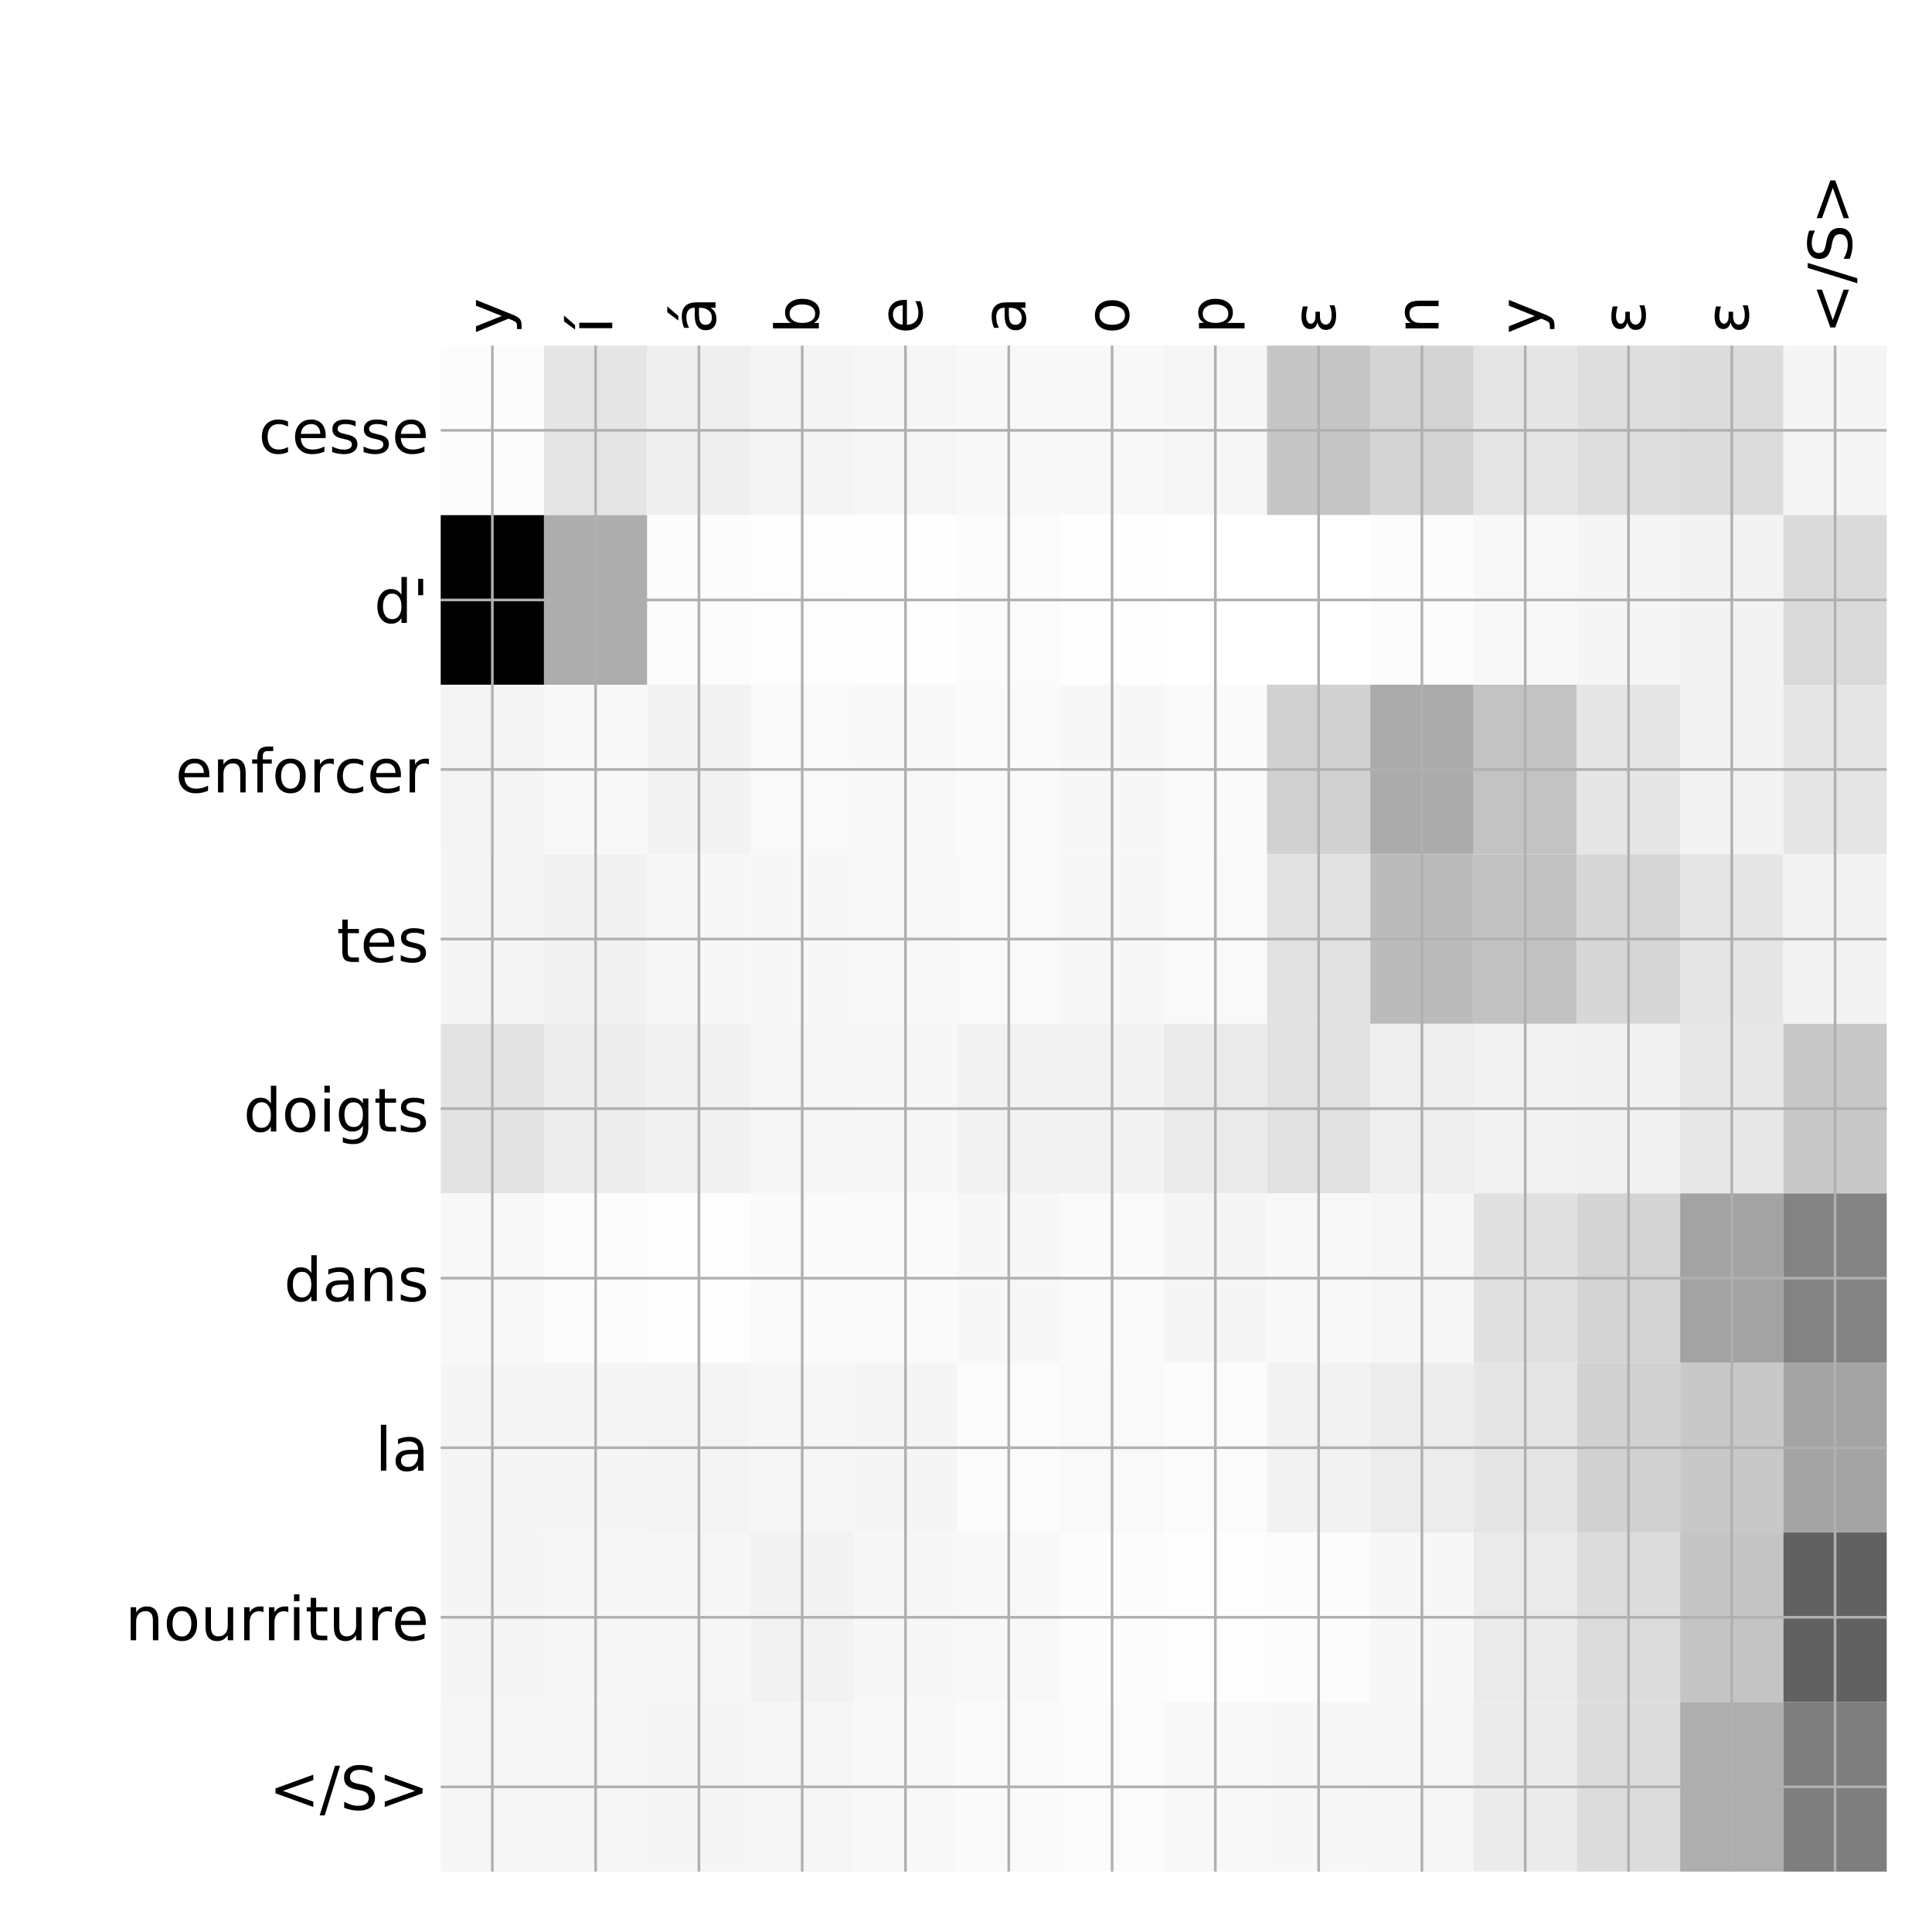 <?xml version="1.0" encoding="utf-8" standalone="no"?>
<!DOCTYPE svg PUBLIC "-//W3C//DTD SVG 1.1//EN"
  "http://www.w3.org/Graphics/SVG/1.1/DTD/svg11.dtd">
<!-- Created with matplotlib (http://matplotlib.org/) -->
<svg height="576pt" version="1.1" viewBox="0 0 576 576" width="576pt" xmlns="http://www.w3.org/2000/svg" xmlns:xlink="http://www.w3.org/1999/xlink">
 <defs>
  <style type="text/css">
*{stroke-linecap:butt;stroke-linejoin:round;}
  </style>
 </defs>
 <g id="figure_1">
  <g id="patch_1">
   <path d="M 0 576 
L 576 576 
L 576 0 
L 0 0 
z
" style="fill:#ffffff;"/>
  </g>
  <g id="axes_1">
   <g id="PolyCollection_1">
    <path clip-path="url(#p1573eeafe9)" d="M 131.387 103.033 
L 131.387 153.585 
L 162.181 153.585 
L 162.181 103.033 
L 131.387 103.033 
z
" style="fill:#fcfcfc;"/>
    <path clip-path="url(#p1573eeafe9)" d="M 162.181 103.033 
L 162.181 153.585 
L 192.975 153.585 
L 192.975 103.033 
L 162.181 103.033 
z
" style="fill:#e5e5e5;"/>
    <path clip-path="url(#p1573eeafe9)" d="M 192.975 103.033 
L 192.975 153.585 
L 223.769 153.585 
L 223.769 103.033 
L 192.975 103.033 
z
" style="fill:#efefef;"/>
    <path clip-path="url(#p1573eeafe9)" d="M 223.769 103.033 
L 223.769 153.585 
L 254.562 153.585 
L 254.562 103.033 
L 223.769 103.033 
z
" style="fill:#f4f4f4;"/>
    <path clip-path="url(#p1573eeafe9)" d="M 254.562 103.033 
L 254.562 153.585 
L 285.356 153.585 
L 285.356 103.033 
L 254.562 103.033 
z
" style="fill:#f6f6f6;"/>
    <path clip-path="url(#p1573eeafe9)" d="M 285.356 103.033 
L 285.356 153.585 
L 316.15 153.585 
L 316.15 103.033 
L 285.356 103.033 
z
" style="fill:#f8f8f8;"/>
    <path clip-path="url(#p1573eeafe9)" d="M 316.15 103.033 
L 316.15 153.585 
L 346.944 153.585 
L 346.944 103.033 
L 316.15 103.033 
z
" style="fill:#f8f8f8;"/>
    <path clip-path="url(#p1573eeafe9)" d="M 346.944 103.033 
L 346.944 153.585 
L 377.738 153.585 
L 377.738 103.033 
L 346.944 103.033 
z
" style="fill:#f6f6f6;"/>
    <path clip-path="url(#p1573eeafe9)" d="M 377.738 103.033 
L 377.738 153.585 
L 408.531 153.585 
L 408.531 103.033 
L 377.738 103.033 
z
" style="fill:#c6c6c6;"/>
    <path clip-path="url(#p1573eeafe9)" d="M 408.531 103.033 
L 408.531 153.585 
L 439.325 153.585 
L 439.325 103.033 
L 408.531 103.033 
z
" style="fill:#d4d4d4;"/>
    <path clip-path="url(#p1573eeafe9)" d="M 439.325 103.033 
L 439.325 153.585 
L 470.119 153.585 
L 470.119 103.033 
L 439.325 103.033 
z
" style="fill:#e5e5e5;"/>
    <path clip-path="url(#p1573eeafe9)" d="M 470.119 103.033 
L 470.119 153.585 
L 500.913 153.585 
L 500.913 103.033 
L 470.119 103.033 
z
" style="fill:#dedede;"/>
    <path clip-path="url(#p1573eeafe9)" d="M 500.913 103.033 
L 500.913 153.585 
L 531.706 153.585 
L 531.706 103.033 
L 500.913 103.033 
z
" style="fill:#dcdcdc;"/>
    <path clip-path="url(#p1573eeafe9)" d="M 531.706 103.033 
L 531.706 153.585 
L 562.5 153.585 
L 562.5 103.033 
L 531.706 103.033 
z
" style="fill:#f5f5f5;"/>
    <path clip-path="url(#p1573eeafe9)" d="M 131.387 153.585 
L 131.387 204.137 
L 162.181 204.137 
L 162.181 153.585 
L 131.387 153.585 
z
"/>
    <path clip-path="url(#p1573eeafe9)" d="M 162.181 153.585 
L 162.181 204.137 
L 192.975 204.137 
L 192.975 153.585 
L 162.181 153.585 
z
" style="fill:#adadad;"/>
    <path clip-path="url(#p1573eeafe9)" d="M 192.975 153.585 
L 192.975 204.137 
L 223.769 204.137 
L 223.769 153.585 
L 192.975 153.585 
z
" style="fill:#fcfcfc;"/>
    <path clip-path="url(#p1573eeafe9)" d="M 223.769 153.585 
L 223.769 204.137 
L 254.562 204.137 
L 254.562 153.585 
L 223.769 153.585 
z
" style="fill:#fdfdfd;"/>
    <path clip-path="url(#p1573eeafe9)" d="M 254.562 153.585 
L 254.562 204.137 
L 285.356 204.137 
L 285.356 153.585 
L 254.562 153.585 
z
" style="fill:#fefefe;"/>
    <path clip-path="url(#p1573eeafe9)" d="M 285.356 153.585 
L 285.356 204.137 
L 316.15 204.137 
L 316.15 153.585 
L 285.356 153.585 
z
" style="fill:#fbfbfb;"/>
    <path clip-path="url(#p1573eeafe9)" d="M 316.15 153.585 
L 316.15 204.137 
L 346.944 204.137 
L 346.944 153.585 
L 316.15 153.585 
z
" style="fill:#fefefe;"/>
    <path clip-path="url(#p1573eeafe9)" d="M 346.944 153.585 
L 346.944 204.137 
L 377.738 204.137 
L 377.738 153.585 
L 346.944 153.585 
z
" style="fill:#ffffff;"/>
    <path clip-path="url(#p1573eeafe9)" d="M 377.738 153.585 
L 377.738 204.137 
L 408.531 204.137 
L 408.531 153.585 
L 377.738 153.585 
z
" style="fill:#ffffff;"/>
    <path clip-path="url(#p1573eeafe9)" d="M 408.531 153.585 
L 408.531 204.137 
L 439.325 204.137 
L 439.325 153.585 
L 408.531 153.585 
z
" style="fill:#fcfcfc;"/>
    <path clip-path="url(#p1573eeafe9)" d="M 439.325 153.585 
L 439.325 204.137 
L 470.119 204.137 
L 470.119 153.585 
L 439.325 153.585 
z
" style="fill:#f8f8f8;"/>
    <path clip-path="url(#p1573eeafe9)" d="M 470.119 153.585 
L 470.119 204.137 
L 500.913 204.137 
L 500.913 153.585 
L 470.119 153.585 
z
" style="fill:#f5f5f5;"/>
    <path clip-path="url(#p1573eeafe9)" d="M 500.913 153.585 
L 500.913 204.137 
L 531.706 204.137 
L 531.706 153.585 
L 500.913 153.585 
z
" style="fill:#f3f3f3;"/>
    <path clip-path="url(#p1573eeafe9)" d="M 531.706 153.585 
L 531.706 204.137 
L 562.5 204.137 
L 562.5 153.585 
L 531.706 153.585 
z
" style="fill:#dadada;"/>
    <path clip-path="url(#p1573eeafe9)" d="M 131.387 204.137 
L 131.387 254.689 
L 162.181 254.689 
L 162.181 204.137 
L 131.387 204.137 
z
" style="fill:#f4f4f4;"/>
    <path clip-path="url(#p1573eeafe9)" d="M 162.181 204.137 
L 162.181 254.689 
L 192.975 254.689 
L 192.975 204.137 
L 162.181 204.137 
z
" style="fill:#f8f8f8;"/>
    <path clip-path="url(#p1573eeafe9)" d="M 192.975 204.137 
L 192.975 254.689 
L 223.769 254.689 
L 223.769 204.137 
L 192.975 204.137 
z
" style="fill:#f3f3f3;"/>
    <path clip-path="url(#p1573eeafe9)" d="M 223.769 204.137 
L 223.769 254.689 
L 254.562 254.689 
L 254.562 204.137 
L 223.769 204.137 
z
" style="fill:#f9f9f9;"/>
    <path clip-path="url(#p1573eeafe9)" d="M 254.562 204.137 
L 254.562 254.689 
L 285.356 254.689 
L 285.356 204.137 
L 254.562 204.137 
z
" style="fill:#f8f8f8;"/>
    <path clip-path="url(#p1573eeafe9)" d="M 285.356 204.137 
L 285.356 254.689 
L 316.15 254.689 
L 316.15 204.137 
L 285.356 204.137 
z
" style="fill:#fafafa;"/>
    <path clip-path="url(#p1573eeafe9)" d="M 316.15 204.137 
L 316.15 254.689 
L 346.944 254.689 
L 346.944 204.137 
L 316.15 204.137 
z
" style="fill:#f7f7f7;"/>
    <path clip-path="url(#p1573eeafe9)" d="M 346.944 204.137 
L 346.944 254.689 
L 377.738 254.689 
L 377.738 204.137 
L 346.944 204.137 
z
" style="fill:#fafafa;"/>
    <path clip-path="url(#p1573eeafe9)" d="M 377.738 204.137 
L 377.738 254.689 
L 408.531 254.689 
L 408.531 204.137 
L 377.738 204.137 
z
" style="fill:#d1d1d1;"/>
    <path clip-path="url(#p1573eeafe9)" d="M 408.531 204.137 
L 408.531 254.689 
L 439.325 254.689 
L 439.325 204.137 
L 408.531 204.137 
z
" style="fill:#ababab;"/>
    <path clip-path="url(#p1573eeafe9)" d="M 439.325 204.137 
L 439.325 254.689 
L 470.119 254.689 
L 470.119 204.137 
L 439.325 204.137 
z
" style="fill:#c3c3c3;"/>
    <path clip-path="url(#p1573eeafe9)" d="M 470.119 204.137 
L 470.119 254.689 
L 500.913 254.689 
L 500.913 204.137 
L 470.119 204.137 
z
" style="fill:#e6e6e6;"/>
    <path clip-path="url(#p1573eeafe9)" d="M 500.913 204.137 
L 500.913 254.689 
L 531.706 254.689 
L 531.706 204.137 
L 500.913 204.137 
z
" style="fill:#f3f3f3;"/>
    <path clip-path="url(#p1573eeafe9)" d="M 531.706 204.137 
L 531.706 254.689 
L 562.5 254.689 
L 562.5 204.137 
L 531.706 204.137 
z
" style="fill:#e5e5e5;"/>
    <path clip-path="url(#p1573eeafe9)" d="M 131.387 254.689 
L 131.387 305.241 
L 162.181 305.241 
L 162.181 254.689 
L 131.387 254.689 
z
" style="fill:#f5f5f5;"/>
    <path clip-path="url(#p1573eeafe9)" d="M 162.181 254.689 
L 162.181 305.241 
L 192.975 305.241 
L 192.975 254.689 
L 162.181 254.689 
z
" style="fill:#f1f1f1;"/>
    <path clip-path="url(#p1573eeafe9)" d="M 192.975 254.689 
L 192.975 305.241 
L 223.769 305.241 
L 223.769 254.689 
L 192.975 254.689 
z
" style="fill:#f7f7f7;"/>
    <path clip-path="url(#p1573eeafe9)" d="M 223.769 254.689 
L 223.769 305.241 
L 254.562 305.241 
L 254.562 254.689 
L 223.769 254.689 
z
" style="fill:#f7f7f7;"/>
    <path clip-path="url(#p1573eeafe9)" d="M 254.562 254.689 
L 254.562 305.241 
L 285.356 305.241 
L 285.356 254.689 
L 254.562 254.689 
z
" style="fill:#f8f8f8;"/>
    <path clip-path="url(#p1573eeafe9)" d="M 285.356 254.689 
L 285.356 305.241 
L 316.15 305.241 
L 316.15 254.689 
L 285.356 254.689 
z
" style="fill:#f9f9f9;"/>
    <path clip-path="url(#p1573eeafe9)" d="M 316.15 254.689 
L 316.15 305.241 
L 346.944 305.241 
L 346.944 254.689 
L 316.15 254.689 
z
" style="fill:#f7f7f7;"/>
    <path clip-path="url(#p1573eeafe9)" d="M 346.944 254.689 
L 346.944 305.241 
L 377.738 305.241 
L 377.738 254.689 
L 346.944 254.689 
z
" style="fill:#f9f9f9;"/>
    <path clip-path="url(#p1573eeafe9)" d="M 377.738 254.689 
L 377.738 305.241 
L 408.531 305.241 
L 408.531 254.689 
L 377.738 254.689 
z
" style="fill:#e2e2e2;"/>
    <path clip-path="url(#p1573eeafe9)" d="M 408.531 254.689 
L 408.531 305.241 
L 439.325 305.241 
L 439.325 254.689 
L 408.531 254.689 
z
" style="fill:#bbbbbb;"/>
    <path clip-path="url(#p1573eeafe9)" d="M 439.325 254.689 
L 439.325 305.241 
L 470.119 305.241 
L 470.119 254.689 
L 439.325 254.689 
z
" style="fill:#c1c1c1;"/>
    <path clip-path="url(#p1573eeafe9)" d="M 470.119 254.689 
L 470.119 305.241 
L 500.913 305.241 
L 500.913 254.689 
L 470.119 254.689 
z
" style="fill:#d7d7d7;"/>
    <path clip-path="url(#p1573eeafe9)" d="M 500.913 254.689 
L 500.913 305.241 
L 531.706 305.241 
L 531.706 254.689 
L 500.913 254.689 
z
" style="fill:#e5e5e5;"/>
    <path clip-path="url(#p1573eeafe9)" d="M 531.706 254.689 
L 531.706 305.241 
L 562.5 305.241 
L 562.5 254.689 
L 531.706 254.689 
z
" style="fill:#f3f3f3;"/>
    <path clip-path="url(#p1573eeafe9)" d="M 131.387 305.241 
L 131.387 355.793 
L 162.181 355.793 
L 162.181 305.241 
L 131.387 305.241 
z
" style="fill:#e3e3e3;"/>
    <path clip-path="url(#p1573eeafe9)" d="M 162.181 305.241 
L 162.181 355.793 
L 192.975 355.793 
L 192.975 305.241 
L 162.181 305.241 
z
" style="fill:#ededed;"/>
    <path clip-path="url(#p1573eeafe9)" d="M 192.975 305.241 
L 192.975 355.793 
L 223.769 355.793 
L 223.769 305.241 
L 192.975 305.241 
z
" style="fill:#f1f1f1;"/>
    <path clip-path="url(#p1573eeafe9)" d="M 223.769 305.241 
L 223.769 355.793 
L 254.562 355.793 
L 254.562 305.241 
L 223.769 305.241 
z
" style="fill:#f6f6f6;"/>
    <path clip-path="url(#p1573eeafe9)" d="M 254.562 305.241 
L 254.562 355.793 
L 285.356 355.793 
L 285.356 305.241 
L 254.562 305.241 
z
" style="fill:#f7f7f7;"/>
    <path clip-path="url(#p1573eeafe9)" d="M 285.356 305.241 
L 285.356 355.793 
L 316.15 355.793 
L 316.15 305.241 
L 285.356 305.241 
z
" style="fill:#f2f2f2;"/>
    <path clip-path="url(#p1573eeafe9)" d="M 316.15 305.241 
L 316.15 355.793 
L 346.944 355.793 
L 346.944 305.241 
L 316.15 305.241 
z
" style="fill:#f2f2f2;"/>
    <path clip-path="url(#p1573eeafe9)" d="M 346.944 305.241 
L 346.944 355.793 
L 377.738 355.793 
L 377.738 305.241 
L 346.944 305.241 
z
" style="fill:#eaeaea;"/>
    <path clip-path="url(#p1573eeafe9)" d="M 377.738 305.241 
L 377.738 355.793 
L 408.531 355.793 
L 408.531 305.241 
L 377.738 305.241 
z
" style="fill:#e1e1e1;"/>
    <path clip-path="url(#p1573eeafe9)" d="M 408.531 305.241 
L 408.531 355.793 
L 439.325 355.793 
L 439.325 305.241 
L 408.531 305.241 
z
" style="fill:#eeeeee;"/>
    <path clip-path="url(#p1573eeafe9)" d="M 439.325 305.241 
L 439.325 355.793 
L 470.119 355.793 
L 470.119 305.241 
L 439.325 305.241 
z
" style="fill:#f2f2f2;"/>
    <path clip-path="url(#p1573eeafe9)" d="M 470.119 305.241 
L 470.119 355.793 
L 500.913 355.793 
L 500.913 305.241 
L 470.119 305.241 
z
" style="fill:#f1f1f1;"/>
    <path clip-path="url(#p1573eeafe9)" d="M 500.913 305.241 
L 500.913 355.793 
L 531.706 355.793 
L 531.706 305.241 
L 500.913 305.241 
z
" style="fill:#e7e7e7;"/>
    <path clip-path="url(#p1573eeafe9)" d="M 531.706 305.241 
L 531.706 355.793 
L 562.5 355.793 
L 562.5 305.241 
L 531.706 305.241 
z
" style="fill:#c8c8c8;"/>
    <path clip-path="url(#p1573eeafe9)" d="M 131.387 355.793 
L 131.387 406.344 
L 162.181 406.344 
L 162.181 355.793 
L 131.387 355.793 
z
" style="fill:#f8f8f8;"/>
    <path clip-path="url(#p1573eeafe9)" d="M 162.181 355.793 
L 162.181 406.344 
L 192.975 406.344 
L 192.975 355.793 
L 162.181 355.793 
z
" style="fill:#fcfcfc;"/>
    <path clip-path="url(#p1573eeafe9)" d="M 192.975 355.793 
L 192.975 406.344 
L 223.769 406.344 
L 223.769 355.793 
L 192.975 355.793 
z
" style="fill:#fdfdfd;"/>
    <path clip-path="url(#p1573eeafe9)" d="M 223.769 355.793 
L 223.769 406.344 
L 254.562 406.344 
L 254.562 355.793 
L 223.769 355.793 
z
" style="fill:#fafafa;"/>
    <path clip-path="url(#p1573eeafe9)" d="M 254.562 355.793 
L 254.562 406.344 
L 285.356 406.344 
L 285.356 355.793 
L 254.562 355.793 
z
" style="fill:#fafafa;"/>
    <path clip-path="url(#p1573eeafe9)" d="M 285.356 355.793 
L 285.356 406.344 
L 316.15 406.344 
L 316.15 355.793 
L 285.356 355.793 
z
" style="fill:#f7f7f7;"/>
    <path clip-path="url(#p1573eeafe9)" d="M 316.15 355.793 
L 316.15 406.344 
L 346.944 406.344 
L 346.944 355.793 
L 316.15 355.793 
z
" style="fill:#fafafa;"/>
    <path clip-path="url(#p1573eeafe9)" d="M 346.944 355.793 
L 346.944 406.344 
L 377.738 406.344 
L 377.738 355.793 
L 346.944 355.793 
z
" style="fill:#f5f5f5;"/>
    <path clip-path="url(#p1573eeafe9)" d="M 377.738 355.793 
L 377.738 406.344 
L 408.531 406.344 
L 408.531 355.793 
L 377.738 355.793 
z
" style="fill:#f8f8f8;"/>
    <path clip-path="url(#p1573eeafe9)" d="M 408.531 355.793 
L 408.531 406.344 
L 439.325 406.344 
L 439.325 355.793 
L 408.531 355.793 
z
" style="fill:#f6f6f6;"/>
    <path clip-path="url(#p1573eeafe9)" d="M 439.325 355.793 
L 439.325 406.344 
L 470.119 406.344 
L 470.119 355.793 
L 439.325 355.793 
z
" style="fill:#e0e0e0;"/>
    <path clip-path="url(#p1573eeafe9)" d="M 470.119 355.793 
L 470.119 406.344 
L 500.913 406.344 
L 500.913 355.793 
L 470.119 355.793 
z
" style="fill:#d4d4d4;"/>
    <path clip-path="url(#p1573eeafe9)" d="M 500.913 355.793 
L 500.913 406.344 
L 531.706 406.344 
L 531.706 355.793 
L 500.913 355.793 
z
" style="fill:#a3a3a3;"/>
    <path clip-path="url(#p1573eeafe9)" d="M 531.706 355.793 
L 531.706 406.344 
L 562.5 406.344 
L 562.5 355.793 
L 531.706 355.793 
z
" style="fill:#838383;"/>
    <path clip-path="url(#p1573eeafe9)" d="M 131.387 406.344 
L 131.387 456.896 
L 162.181 456.896 
L 162.181 406.344 
L 131.387 406.344 
z
" style="fill:#f5f5f5;"/>
    <path clip-path="url(#p1573eeafe9)" d="M 162.181 406.344 
L 162.181 456.896 
L 192.975 456.896 
L 192.975 406.344 
L 162.181 406.344 
z
" style="fill:#f5f5f5;"/>
    <path clip-path="url(#p1573eeafe9)" d="M 192.975 406.344 
L 192.975 456.896 
L 223.769 456.896 
L 223.769 406.344 
L 192.975 406.344 
z
" style="fill:#f4f4f4;"/>
    <path clip-path="url(#p1573eeafe9)" d="M 223.769 406.344 
L 223.769 456.896 
L 254.562 456.896 
L 254.562 406.344 
L 223.769 406.344 
z
" style="fill:#f6f6f6;"/>
    <path clip-path="url(#p1573eeafe9)" d="M 254.562 406.344 
L 254.562 456.896 
L 285.356 456.896 
L 285.356 406.344 
L 254.562 406.344 
z
" style="fill:#f5f5f5;"/>
    <path clip-path="url(#p1573eeafe9)" d="M 285.356 406.344 
L 285.356 456.896 
L 316.15 456.896 
L 316.15 406.344 
L 285.356 406.344 
z
" style="fill:#fbfbfb;"/>
    <path clip-path="url(#p1573eeafe9)" d="M 316.15 406.344 
L 316.15 456.896 
L 346.944 456.896 
L 346.944 406.344 
L 316.15 406.344 
z
" style="fill:#f9f9f9;"/>
    <path clip-path="url(#p1573eeafe9)" d="M 346.944 406.344 
L 346.944 456.896 
L 377.738 456.896 
L 377.738 406.344 
L 346.944 406.344 
z
" style="fill:#fbfbfb;"/>
    <path clip-path="url(#p1573eeafe9)" d="M 377.738 406.344 
L 377.738 456.896 
L 408.531 456.896 
L 408.531 406.344 
L 377.738 406.344 
z
" style="fill:#f2f2f2;"/>
    <path clip-path="url(#p1573eeafe9)" d="M 408.531 406.344 
L 408.531 456.896 
L 439.325 456.896 
L 439.325 406.344 
L 408.531 406.344 
z
" style="fill:#ececec;"/>
    <path clip-path="url(#p1573eeafe9)" d="M 439.325 406.344 
L 439.325 456.896 
L 470.119 456.896 
L 470.119 406.344 
L 439.325 406.344 
z
" style="fill:#e5e5e5;"/>
    <path clip-path="url(#p1573eeafe9)" d="M 470.119 406.344 
L 470.119 456.896 
L 500.913 456.896 
L 500.913 406.344 
L 470.119 406.344 
z
" style="fill:#d1d1d1;"/>
    <path clip-path="url(#p1573eeafe9)" d="M 500.913 406.344 
L 500.913 456.896 
L 531.706 456.896 
L 531.706 406.344 
L 500.913 406.344 
z
" style="fill:#c8c8c8;"/>
    <path clip-path="url(#p1573eeafe9)" d="M 531.706 406.344 
L 531.706 456.896 
L 562.5 456.896 
L 562.5 406.344 
L 531.706 406.344 
z
" style="fill:#a4a4a4;"/>
    <path clip-path="url(#p1573eeafe9)" d="M 131.387 456.896 
L 131.387 507.448 
L 162.181 507.448 
L 162.181 456.896 
L 131.387 456.896 
z
" style="fill:#f5f5f5;"/>
    <path clip-path="url(#p1573eeafe9)" d="M 162.181 456.896 
L 162.181 507.448 
L 192.975 507.448 
L 192.975 456.896 
L 162.181 456.896 
z
" style="fill:#f6f6f6;"/>
    <path clip-path="url(#p1573eeafe9)" d="M 192.975 456.896 
L 192.975 507.448 
L 223.769 507.448 
L 223.769 456.896 
L 192.975 456.896 
z
" style="fill:#f6f6f6;"/>
    <path clip-path="url(#p1573eeafe9)" d="M 223.769 456.896 
L 223.769 507.448 
L 254.562 507.448 
L 254.562 456.896 
L 223.769 456.896 
z
" style="fill:#f2f2f2;"/>
    <path clip-path="url(#p1573eeafe9)" d="M 254.562 456.896 
L 254.562 507.448 
L 285.356 507.448 
L 285.356 456.896 
L 254.562 456.896 
z
" style="fill:#f7f7f7;"/>
    <path clip-path="url(#p1573eeafe9)" d="M 285.356 456.896 
L 285.356 507.448 
L 316.15 507.448 
L 316.15 456.896 
L 285.356 456.896 
z
" style="fill:#f8f8f8;"/>
    <path clip-path="url(#p1573eeafe9)" d="M 316.15 456.896 
L 316.15 507.448 
L 346.944 507.448 
L 346.944 456.896 
L 316.15 456.896 
z
" style="fill:#fcfcfc;"/>
    <path clip-path="url(#p1573eeafe9)" d="M 346.944 456.896 
L 346.944 507.448 
L 377.738 507.448 
L 377.738 456.896 
L 346.944 456.896 
z
" style="fill:#fdfdfd;"/>
    <path clip-path="url(#p1573eeafe9)" d="M 377.738 456.896 
L 377.738 507.448 
L 408.531 507.448 
L 408.531 456.896 
L 377.738 456.896 
z
" style="fill:#fcfcfc;"/>
    <path clip-path="url(#p1573eeafe9)" d="M 408.531 456.896 
L 408.531 507.448 
L 439.325 507.448 
L 439.325 456.896 
L 408.531 456.896 
z
" style="fill:#f7f7f7;"/>
    <path clip-path="url(#p1573eeafe9)" d="M 439.325 456.896 
L 439.325 507.448 
L 470.119 507.448 
L 470.119 456.896 
L 439.325 456.896 
z
" style="fill:#eaeaea;"/>
    <path clip-path="url(#p1573eeafe9)" d="M 470.119 456.896 
L 470.119 507.448 
L 500.913 507.448 
L 500.913 456.896 
L 470.119 456.896 
z
" style="fill:#dcdcdc;"/>
    <path clip-path="url(#p1573eeafe9)" d="M 500.913 456.896 
L 500.913 507.448 
L 531.706 507.448 
L 531.706 456.896 
L 500.913 456.896 
z
" style="fill:#c4c4c4;"/>
    <path clip-path="url(#p1573eeafe9)" d="M 531.706 456.896 
L 531.706 507.448 
L 562.5 507.448 
L 562.5 456.896 
L 531.706 456.896 
z
" style="fill:#616161;"/>
    <path clip-path="url(#p1573eeafe9)" d="M 131.387 507.448 
L 131.387 558 
L 162.181 558 
L 162.181 507.448 
L 131.387 507.448 
z
" style="fill:#f6f6f6;"/>
    <path clip-path="url(#p1573eeafe9)" d="M 162.181 507.448 
L 162.181 558 
L 192.975 558 
L 192.975 507.448 
L 162.181 507.448 
z
" style="fill:#f6f6f6;"/>
    <path clip-path="url(#p1573eeafe9)" d="M 192.975 507.448 
L 192.975 558 
L 223.769 558 
L 223.769 507.448 
L 192.975 507.448 
z
" style="fill:#f5f5f5;"/>
    <path clip-path="url(#p1573eeafe9)" d="M 223.769 507.448 
L 223.769 558 
L 254.562 558 
L 254.562 507.448 
L 223.769 507.448 
z
" style="fill:#f6f6f6;"/>
    <path clip-path="url(#p1573eeafe9)" d="M 254.562 507.448 
L 254.562 558 
L 285.356 558 
L 285.356 507.448 
L 254.562 507.448 
z
" style="fill:#f8f8f8;"/>
    <path clip-path="url(#p1573eeafe9)" d="M 285.356 507.448 
L 285.356 558 
L 316.15 558 
L 316.15 507.448 
L 285.356 507.448 
z
" style="fill:#fafafa;"/>
    <path clip-path="url(#p1573eeafe9)" d="M 316.15 507.448 
L 316.15 558 
L 346.944 558 
L 346.944 507.448 
L 316.15 507.448 
z
" style="fill:#fbfbfb;"/>
    <path clip-path="url(#p1573eeafe9)" d="M 346.944 507.448 
L 346.944 558 
L 377.738 558 
L 377.738 507.448 
L 346.944 507.448 
z
" style="fill:#f8f8f8;"/>
    <path clip-path="url(#p1573eeafe9)" d="M 377.738 507.448 
L 377.738 558 
L 408.531 558 
L 408.531 507.448 
L 377.738 507.448 
z
" style="fill:#f7f7f7;"/>
    <path clip-path="url(#p1573eeafe9)" d="M 408.531 507.448 
L 408.531 558 
L 439.325 558 
L 439.325 507.448 
L 408.531 507.448 
z
" style="fill:#f6f6f6;"/>
    <path clip-path="url(#p1573eeafe9)" d="M 439.325 507.448 
L 439.325 558 
L 470.119 558 
L 470.119 507.448 
L 439.325 507.448 
z
" style="fill:#ebebeb;"/>
    <path clip-path="url(#p1573eeafe9)" d="M 470.119 507.448 
L 470.119 558 
L 500.913 558 
L 500.913 507.448 
L 470.119 507.448 
z
" style="fill:#dcdcdc;"/>
    <path clip-path="url(#p1573eeafe9)" d="M 500.913 507.448 
L 500.913 558 
L 531.706 558 
L 531.706 507.448 
L 500.913 507.448 
z
" style="fill:#aeaeae;"/>
    <path clip-path="url(#p1573eeafe9)" d="M 531.706 507.448 
L 531.706 558 
L 562.5 558 
L 562.5 507.448 
L 531.706 507.448 
z
" style="fill:#7e7e7e;"/>
   </g>
   <g id="matplotlib.axis_1">
    <g id="xtick_1">
     <g id="line2d_1">
      <path clip-path="url(#p1573eeafe9)" d="M 146.784 558 
L 146.784 103.033 
" style="fill:none;stroke:#b0b0b0;stroke-linecap:square;stroke-width:0.8;"/>
     </g>
     <g id="line2d_2"/>
     <g id="text_1">
      <!-- y -->
      <defs>
       <path d="M 32.172 -5.078 
Q 28.375 -14.844 24.75 -17.812 
Q 21.141 -20.797 15.094 -20.797 
L 7.906 -20.797 
L 7.906 -13.281 
L 13.188 -13.281 
Q 16.891 -13.281 18.938 -11.516 
Q 21 -9.766 23.484 -3.219 
L 25.094 0.875 
L 2.984 54.688 
L 12.5 54.688 
L 29.594 11.922 
L 46.688 54.688 
L 56.203 54.688 
z
" id="DejaVuSans-79"/>
      </defs>
      <g transform="translate(151.751 99.533)rotate(-90)scale(0.18 -0.18)">
       <use xlink:href="#DejaVuSans-79"/>
      </g>
     </g>
    </g>
    <g id="xtick_2">
     <g id="line2d_3">
      <path clip-path="url(#p1573eeafe9)" d="M 177.578 558 
L 177.578 103.033 
" style="fill:none;stroke:#b0b0b0;stroke-linecap:square;stroke-width:0.8;"/>
     </g>
     <g id="line2d_4"/>
     <g id="text_2">
      <!-- í -->
      <defs>
       <path d="M 20.656 79.984 
L 30.375 79.984 
L 14.469 61.625 
L 6.984 61.625 
z
M 9.422 54.688 
L 18.406 54.688 
L 18.406 0 
L 9.422 0 
z
M 13.922 56 
z
" id="DejaVuSans-ed"/>
      </defs>
      <g transform="translate(182.545 99.533)rotate(-90)scale(0.18 -0.18)">
       <use xlink:href="#DejaVuSans-ed"/>
      </g>
     </g>
    </g>
    <g id="xtick_3">
     <g id="line2d_5">
      <path clip-path="url(#p1573eeafe9)" d="M 208.372 558 
L 208.372 103.033 
" style="fill:none;stroke:#b0b0b0;stroke-linecap:square;stroke-width:0.8;"/>
     </g>
     <g id="line2d_6"/>
     <g id="text_3">
      <!-- á -->
      <defs>
       <path d="M 34.281 27.484 
Q 23.391 27.484 19.188 25 
Q 14.984 22.516 14.984 16.5 
Q 14.984 11.719 18.141 8.906 
Q 21.297 6.109 26.703 6.109 
Q 34.188 6.109 38.703 11.406 
Q 43.219 16.703 43.219 25.484 
L 43.219 27.484 
z
M 52.203 31.203 
L 52.203 0 
L 43.219 0 
L 43.219 8.297 
Q 40.141 3.328 35.547 0.953 
Q 30.953 -1.422 24.312 -1.422 
Q 15.922 -1.422 10.953 3.297 
Q 6 8.016 6 15.922 
Q 6 25.141 12.172 29.828 
Q 18.359 34.516 30.609 34.516 
L 43.219 34.516 
L 43.219 35.406 
Q 43.219 41.609 39.141 45 
Q 35.062 48.391 27.688 48.391 
Q 23 48.391 18.547 47.266 
Q 14.109 46.141 10.016 43.891 
L 10.016 52.203 
Q 14.938 54.109 19.578 55.047 
Q 24.219 56 28.609 56 
Q 40.484 56 46.344 49.844 
Q 52.203 43.703 52.203 31.203 
z
M 35.781 79.984 
L 45.5 79.984 
L 29.594 61.625 
L 22.109 61.625 
z
" id="DejaVuSans-e1"/>
      </defs>
      <g transform="translate(213.339 99.533)rotate(-90)scale(0.18 -0.18)">
       <use xlink:href="#DejaVuSans-e1"/>
      </g>
     </g>
    </g>
    <g id="xtick_4">
     <g id="line2d_7">
      <path clip-path="url(#p1573eeafe9)" d="M 239.166 558 
L 239.166 103.033 
" style="fill:none;stroke:#b0b0b0;stroke-linecap:square;stroke-width:0.8;"/>
     </g>
     <g id="line2d_8"/>
     <g id="text_4">
      <!-- b -->
      <defs>
       <path d="M 48.688 27.297 
Q 48.688 37.203 44.609 42.844 
Q 40.531 48.484 33.406 48.484 
Q 26.266 48.484 22.188 42.844 
Q 18.109 37.203 18.109 27.297 
Q 18.109 17.391 22.188 11.75 
Q 26.266 6.109 33.406 6.109 
Q 40.531 6.109 44.609 11.75 
Q 48.688 17.391 48.688 27.297 
z
M 18.109 46.391 
Q 20.953 51.266 25.266 53.625 
Q 29.594 56 35.594 56 
Q 45.562 56 51.781 48.094 
Q 58.016 40.188 58.016 27.297 
Q 58.016 14.406 51.781 6.484 
Q 45.562 -1.422 35.594 -1.422 
Q 29.594 -1.422 25.266 0.953 
Q 20.953 3.328 18.109 8.203 
L 18.109 0 
L 9.078 0 
L 9.078 75.984 
L 18.109 75.984 
z
" id="DejaVuSans-62"/>
      </defs>
      <g transform="translate(244.132 99.533)rotate(-90)scale(0.18 -0.18)">
       <use xlink:href="#DejaVuSans-62"/>
      </g>
     </g>
    </g>
    <g id="xtick_5">
     <g id="line2d_9">
      <path clip-path="url(#p1573eeafe9)" d="M 269.959 558 
L 269.959 103.033 
" style="fill:none;stroke:#b0b0b0;stroke-linecap:square;stroke-width:0.8;"/>
     </g>
     <g id="line2d_10"/>
     <g id="text_5">
      <!-- e -->
      <defs>
       <path d="M 56.203 29.594 
L 56.203 25.203 
L 14.891 25.203 
Q 15.484 15.922 20.484 11.062 
Q 25.484 6.203 34.422 6.203 
Q 39.594 6.203 44.453 7.469 
Q 49.312 8.734 54.109 11.281 
L 54.109 2.781 
Q 49.266 0.734 44.188 -0.344 
Q 39.109 -1.422 33.891 -1.422 
Q 20.797 -1.422 13.156 6.188 
Q 5.516 13.812 5.516 26.812 
Q 5.516 40.234 12.766 48.109 
Q 20.016 56 32.328 56 
Q 43.359 56 49.781 48.891 
Q 56.203 41.797 56.203 29.594 
z
M 47.219 32.234 
Q 47.125 39.594 43.094 43.984 
Q 39.062 48.391 32.422 48.391 
Q 24.906 48.391 20.391 44.141 
Q 15.875 39.891 15.188 32.172 
z
" id="DejaVuSans-65"/>
      </defs>
      <g transform="translate(274.926 99.533)rotate(-90)scale(0.18 -0.18)">
       <use xlink:href="#DejaVuSans-65"/>
      </g>
     </g>
    </g>
    <g id="xtick_6">
     <g id="line2d_11">
      <path clip-path="url(#p1573eeafe9)" d="M 300.753 558 
L 300.753 103.033 
" style="fill:none;stroke:#b0b0b0;stroke-linecap:square;stroke-width:0.8;"/>
     </g>
     <g id="line2d_12"/>
     <g id="text_6">
      <!-- a -->
      <defs>
       <path d="M 34.281 27.484 
Q 23.391 27.484 19.188 25 
Q 14.984 22.516 14.984 16.5 
Q 14.984 11.719 18.141 8.906 
Q 21.297 6.109 26.703 6.109 
Q 34.188 6.109 38.703 11.406 
Q 43.219 16.703 43.219 25.484 
L 43.219 27.484 
z
M 52.203 31.203 
L 52.203 0 
L 43.219 0 
L 43.219 8.297 
Q 40.141 3.328 35.547 0.953 
Q 30.953 -1.422 24.312 -1.422 
Q 15.922 -1.422 10.953 3.297 
Q 6 8.016 6 15.922 
Q 6 25.141 12.172 29.828 
Q 18.359 34.516 30.609 34.516 
L 43.219 34.516 
L 43.219 35.406 
Q 43.219 41.609 39.141 45 
Q 35.062 48.391 27.688 48.391 
Q 23 48.391 18.547 47.266 
Q 14.109 46.141 10.016 43.891 
L 10.016 52.203 
Q 14.938 54.109 19.578 55.047 
Q 24.219 56 28.609 56 
Q 40.484 56 46.344 49.844 
Q 52.203 43.703 52.203 31.203 
z
" id="DejaVuSans-61"/>
      </defs>
      <g transform="translate(305.72 99.533)rotate(-90)scale(0.18 -0.18)">
       <use xlink:href="#DejaVuSans-61"/>
      </g>
     </g>
    </g>
    <g id="xtick_7">
     <g id="line2d_13">
      <path clip-path="url(#p1573eeafe9)" d="M 331.547 558 
L 331.547 103.033 
" style="fill:none;stroke:#b0b0b0;stroke-linecap:square;stroke-width:0.8;"/>
     </g>
     <g id="line2d_14"/>
     <g id="text_7">
      <!-- o -->
      <defs>
       <path d="M 30.609 48.391 
Q 23.391 48.391 19.188 42.75 
Q 14.984 37.109 14.984 27.297 
Q 14.984 17.484 19.156 11.844 
Q 23.344 6.203 30.609 6.203 
Q 37.797 6.203 41.984 11.859 
Q 46.188 17.531 46.188 27.297 
Q 46.188 37.016 41.984 42.703 
Q 37.797 48.391 30.609 48.391 
z
M 30.609 56 
Q 42.328 56 49.016 48.375 
Q 55.719 40.766 55.719 27.297 
Q 55.719 13.875 49.016 6.219 
Q 42.328 -1.422 30.609 -1.422 
Q 18.844 -1.422 12.172 6.219 
Q 5.516 13.875 5.516 27.297 
Q 5.516 40.766 12.172 48.375 
Q 18.844 56 30.609 56 
z
" id="DejaVuSans-6f"/>
      </defs>
      <g transform="translate(336.514 99.533)rotate(-90)scale(0.18 -0.18)">
       <use xlink:href="#DejaVuSans-6f"/>
      </g>
     </g>
    </g>
    <g id="xtick_8">
     <g id="line2d_15">
      <path clip-path="url(#p1573eeafe9)" d="M 362.341 558 
L 362.341 103.033 
" style="fill:none;stroke:#b0b0b0;stroke-linecap:square;stroke-width:0.8;"/>
     </g>
     <g id="line2d_16"/>
     <g id="text_8">
      <!-- p -->
      <defs>
       <path d="M 18.109 8.203 
L 18.109 -20.797 
L 9.078 -20.797 
L 9.078 54.688 
L 18.109 54.688 
L 18.109 46.391 
Q 20.953 51.266 25.266 53.625 
Q 29.594 56 35.594 56 
Q 45.562 56 51.781 48.094 
Q 58.016 40.188 58.016 27.297 
Q 58.016 14.406 51.781 6.484 
Q 45.562 -1.422 35.594 -1.422 
Q 29.594 -1.422 25.266 0.953 
Q 20.953 3.328 18.109 8.203 
z
M 48.688 27.297 
Q 48.688 37.203 44.609 42.844 
Q 40.531 48.484 33.406 48.484 
Q 26.266 48.484 22.188 42.844 
Q 18.109 37.203 18.109 27.297 
Q 18.109 17.391 22.188 11.75 
Q 26.266 6.109 33.406 6.109 
Q 40.531 6.109 44.609 11.75 
Q 48.688 17.391 48.688 27.297 
z
" id="DejaVuSans-70"/>
      </defs>
      <g transform="translate(367.308 99.533)rotate(-90)scale(0.18 -0.18)">
       <use xlink:href="#DejaVuSans-70"/>
      </g>
     </g>
    </g>
    <g id="xtick_9">
     <g id="line2d_17">
      <path clip-path="url(#p1573eeafe9)" d="M 393.134 558 
L 393.134 103.033 
" style="fill:none;stroke:#b0b0b0;stroke-linecap:square;stroke-width:0.8;"/>
     </g>
     <g id="line2d_18"/>
     <g id="text_9">
      <!-- ε -->
      <defs>
       <path d="M 19.281 29.5 
Q 13.812 30.672 10.891 33.844 
Q 7.953 36.969 7.953 41.5 
Q 7.953 48.391 13.531 52.25 
Q 19.047 56.062 28.609 56.062 
Q 32.328 56.062 36.469 55.469 
Q 40.625 54.891 45.406 53.719 
L 45.406 45.562 
Q 40.672 46.969 36.766 47.609 
Q 32.812 48.25 29.344 48.25 
Q 23.531 48.25 20.172 46 
Q 16.75 43.75 16.75 40.625 
Q 16.75 37.203 20.062 35.016 
Q 23.344 32.859 29 32.859 
L 36.578 32.859 
L 36.578 25.438 
L 29.344 25.438 
Q 22.656 25.438 19.141 22.953 
Q 15.328 20.219 15.328 15.922 
Q 15.328 11.531 19.438 8.797 
Q 23.578 6.062 30.953 6.062 
Q 35.5 6.062 39.656 6.938 
Q 43.797 7.859 47.266 9.672 
L 47.266 1.312 
Q 42.875 -0.047 38.766 -0.734 
Q 34.625 -1.422 30.719 -1.422 
Q 19.094 -1.422 12.797 3.031 
Q 6.5 7.469 6.5 15.922 
Q 6.5 21.188 9.859 24.75 
Q 13.234 28.328 19.281 29.5 
z
" id="DejaVuSans-3b5"/>
      </defs>
      <g transform="translate(398.101 99.533)rotate(-90)scale(0.18 -0.18)">
       <use xlink:href="#DejaVuSans-3b5"/>
      </g>
     </g>
    </g>
    <g id="xtick_10">
     <g id="line2d_19">
      <path clip-path="url(#p1573eeafe9)" d="M 423.928 558 
L 423.928 103.033 
" style="fill:none;stroke:#b0b0b0;stroke-linecap:square;stroke-width:0.8;"/>
     </g>
     <g id="line2d_20"/>
     <g id="text_10">
      <!-- n -->
      <defs>
       <path d="M 54.891 33.016 
L 54.891 0 
L 45.906 0 
L 45.906 32.719 
Q 45.906 40.484 42.875 44.328 
Q 39.844 48.188 33.797 48.188 
Q 26.516 48.188 22.312 43.547 
Q 18.109 38.922 18.109 30.906 
L 18.109 0 
L 9.078 0 
L 9.078 54.688 
L 18.109 54.688 
L 18.109 46.188 
Q 21.344 51.125 25.703 53.562 
Q 30.078 56 35.797 56 
Q 45.219 56 50.047 50.172 
Q 54.891 44.344 54.891 33.016 
z
" id="DejaVuSans-6e"/>
      </defs>
      <g transform="translate(428.895 99.533)rotate(-90)scale(0.18 -0.18)">
       <use xlink:href="#DejaVuSans-6e"/>
      </g>
     </g>
    </g>
    <g id="xtick_11">
     <g id="line2d_21">
      <path clip-path="url(#p1573eeafe9)" d="M 454.722 558 
L 454.722 103.033 
" style="fill:none;stroke:#b0b0b0;stroke-linecap:square;stroke-width:0.8;"/>
     </g>
     <g id="line2d_22"/>
     <g id="text_11">
      <!-- y -->
      <g transform="translate(459.689 99.533)rotate(-90)scale(0.18 -0.18)">
       <use xlink:href="#DejaVuSans-79"/>
      </g>
     </g>
    </g>
    <g id="xtick_12">
     <g id="line2d_23">
      <path clip-path="url(#p1573eeafe9)" d="M 485.516 558 
L 485.516 103.033 
" style="fill:none;stroke:#b0b0b0;stroke-linecap:square;stroke-width:0.8;"/>
     </g>
     <g id="line2d_24"/>
     <g id="text_12">
      <!-- ε -->
      <g transform="translate(490.483 99.533)rotate(-90)scale(0.18 -0.18)">
       <use xlink:href="#DejaVuSans-3b5"/>
      </g>
     </g>
    </g>
    <g id="xtick_13">
     <g id="line2d_25">
      <path clip-path="url(#p1573eeafe9)" d="M 516.309 558 
L 516.309 103.033 
" style="fill:none;stroke:#b0b0b0;stroke-linecap:square;stroke-width:0.8;"/>
     </g>
     <g id="line2d_26"/>
     <g id="text_13">
      <!-- ε -->
      <g transform="translate(521.276 99.533)rotate(-90)scale(0.18 -0.18)">
       <use xlink:href="#DejaVuSans-3b5"/>
      </g>
     </g>
    </g>
    <g id="xtick_14">
     <g id="line2d_27">
      <path clip-path="url(#p1573eeafe9)" d="M 547.103 558 
L 547.103 103.033 
" style="fill:none;stroke:#b0b0b0;stroke-linecap:square;stroke-width:0.8;"/>
     </g>
     <g id="line2d_28"/>
     <g id="text_14">
      <!-- &lt;/S&gt; -->
      <defs>
       <path d="M 73.188 49.219 
L 22.797 31.297 
L 73.188 13.484 
L 73.188 4.594 
L 10.594 27.297 
L 10.594 35.406 
L 73.188 58.109 
z
" id="DejaVuSans-3c"/>
       <path d="M 25.391 72.906 
L 33.688 72.906 
L 8.297 -9.281 
L 0 -9.281 
z
" id="DejaVuSans-2f"/>
       <path d="M 53.516 70.516 
L 53.516 60.891 
Q 47.906 63.578 42.922 64.891 
Q 37.938 66.219 33.297 66.219 
Q 25.25 66.219 20.875 63.094 
Q 16.5 59.969 16.5 54.203 
Q 16.5 49.359 19.406 46.891 
Q 22.312 44.438 30.422 42.922 
L 36.375 41.703 
Q 47.406 39.594 52.656 34.297 
Q 57.906 29 57.906 20.125 
Q 57.906 9.516 50.797 4.047 
Q 43.703 -1.422 29.984 -1.422 
Q 24.812 -1.422 18.969 -0.25 
Q 13.141 0.922 6.891 3.219 
L 6.891 13.375 
Q 12.891 10.016 18.656 8.297 
Q 24.422 6.594 29.984 6.594 
Q 38.422 6.594 43.016 9.906 
Q 47.609 13.234 47.609 19.391 
Q 47.609 24.75 44.312 27.781 
Q 41.016 30.812 33.5 32.328 
L 27.484 33.5 
Q 16.453 35.688 11.516 40.375 
Q 6.594 45.062 6.594 53.422 
Q 6.594 63.094 13.406 68.656 
Q 20.219 74.219 32.172 74.219 
Q 37.312 74.219 42.625 73.281 
Q 47.953 72.359 53.516 70.516 
z
" id="DejaVuSans-53"/>
       <path d="M 10.594 49.219 
L 10.594 58.109 
L 73.188 35.406 
L 73.188 27.297 
L 10.594 4.594 
L 10.594 13.484 
L 60.891 31.297 
z
" id="DejaVuSans-3e"/>
      </defs>
      <g transform="translate(552.07 99.533)rotate(-90)scale(0.18 -0.18)">
       <use xlink:href="#DejaVuSans-3c"/>
       <use x="83.789" xlink:href="#DejaVuSans-2f"/>
       <use x="117.48" xlink:href="#DejaVuSans-53"/>
       <use x="180.957" xlink:href="#DejaVuSans-3e"/>
      </g>
     </g>
    </g>
   </g>
   <g id="matplotlib.axis_2">
    <g id="ytick_1">
     <g id="line2d_29">
      <path clip-path="url(#p1573eeafe9)" d="M 131.387 128.309 
L 562.5 128.309 
" style="fill:none;stroke:#b0b0b0;stroke-linecap:square;stroke-width:0.8;"/>
     </g>
     <g id="line2d_30"/>
     <g id="text_15">
      <!-- cesse -->
      <defs>
       <path d="M 48.781 52.594 
L 48.781 44.188 
Q 44.969 46.297 41.141 47.344 
Q 37.312 48.391 33.406 48.391 
Q 24.656 48.391 19.812 42.844 
Q 14.984 37.312 14.984 27.297 
Q 14.984 17.281 19.812 11.734 
Q 24.656 6.203 33.406 6.203 
Q 37.312 6.203 41.141 7.25 
Q 44.969 8.297 48.781 10.406 
L 48.781 2.094 
Q 45.016 0.344 40.984 -0.531 
Q 36.969 -1.422 32.422 -1.422 
Q 20.062 -1.422 12.781 6.344 
Q 5.516 14.109 5.516 27.297 
Q 5.516 40.672 12.859 48.328 
Q 20.219 56 33.016 56 
Q 37.156 56 41.109 55.141 
Q 45.062 54.297 48.781 52.594 
z
" id="DejaVuSans-63"/>
       <path d="M 44.281 53.078 
L 44.281 44.578 
Q 40.484 46.531 36.375 47.5 
Q 32.281 48.484 27.875 48.484 
Q 21.188 48.484 17.844 46.438 
Q 14.5 44.391 14.5 40.281 
Q 14.5 37.156 16.891 35.375 
Q 19.281 33.594 26.516 31.984 
L 29.594 31.297 
Q 39.156 29.25 43.188 25.516 
Q 47.219 21.781 47.219 15.094 
Q 47.219 7.469 41.188 3.016 
Q 35.156 -1.422 24.609 -1.422 
Q 20.219 -1.422 15.453 -0.562 
Q 10.688 0.297 5.422 2 
L 5.422 11.281 
Q 10.406 8.688 15.234 7.391 
Q 20.062 6.109 24.812 6.109 
Q 31.156 6.109 34.562 8.281 
Q 37.984 10.453 37.984 14.406 
Q 37.984 18.062 35.516 20.016 
Q 33.062 21.969 24.703 23.781 
L 21.578 24.516 
Q 13.234 26.266 9.516 29.906 
Q 5.812 33.547 5.812 39.891 
Q 5.812 47.609 11.281 51.797 
Q 16.75 56 26.812 56 
Q 31.781 56 36.172 55.266 
Q 40.578 54.547 44.281 53.078 
z
" id="DejaVuSans-73"/>
      </defs>
      <g transform="translate(77.085 135.148)scale(0.18 -0.18)">
       <use xlink:href="#DejaVuSans-63"/>
       <use x="54.98" xlink:href="#DejaVuSans-65"/>
       <use x="116.504" xlink:href="#DejaVuSans-73"/>
       <use x="168.604" xlink:href="#DejaVuSans-73"/>
       <use x="220.703" xlink:href="#DejaVuSans-65"/>
      </g>
     </g>
    </g>
    <g id="ytick_2">
     <g id="line2d_31">
      <path clip-path="url(#p1573eeafe9)" d="M 131.387 178.861 
L 562.5 178.861 
" style="fill:none;stroke:#b0b0b0;stroke-linecap:square;stroke-width:0.8;"/>
     </g>
     <g id="line2d_32"/>
     <g id="text_16">
      <!-- d' -->
      <defs>
       <path d="M 45.406 46.391 
L 45.406 75.984 
L 54.391 75.984 
L 54.391 0 
L 45.406 0 
L 45.406 8.203 
Q 42.578 3.328 38.25 0.953 
Q 33.938 -1.422 27.875 -1.422 
Q 17.969 -1.422 11.734 6.484 
Q 5.516 14.406 5.516 27.297 
Q 5.516 40.188 11.734 48.094 
Q 17.969 56 27.875 56 
Q 33.938 56 38.25 53.625 
Q 42.578 51.266 45.406 46.391 
z
M 14.797 27.297 
Q 14.797 17.391 18.875 11.75 
Q 22.953 6.109 30.078 6.109 
Q 37.203 6.109 41.297 11.75 
Q 45.406 17.391 45.406 27.297 
Q 45.406 37.203 41.297 42.844 
Q 37.203 48.484 30.078 48.484 
Q 22.953 48.484 18.875 42.844 
Q 14.797 37.203 14.797 27.297 
z
" id="DejaVuSans-64"/>
       <path d="M 17.922 72.906 
L 17.922 45.797 
L 9.625 45.797 
L 9.625 72.906 
z
" id="DejaVuSans-27"/>
      </defs>
      <g transform="translate(111.513 185.7)scale(0.18 -0.18)">
       <use xlink:href="#DejaVuSans-64"/>
       <use x="63.477" xlink:href="#DejaVuSans-27"/>
      </g>
     </g>
    </g>
    <g id="ytick_3">
     <g id="line2d_33">
      <path clip-path="url(#p1573eeafe9)" d="M 131.387 229.413 
L 562.5 229.413 
" style="fill:none;stroke:#b0b0b0;stroke-linecap:square;stroke-width:0.8;"/>
     </g>
     <g id="line2d_34"/>
     <g id="text_17">
      <!-- enforcer -->
      <defs>
       <path d="M 37.109 75.984 
L 37.109 68.5 
L 28.516 68.5 
Q 23.688 68.5 21.797 66.547 
Q 19.922 64.594 19.922 59.516 
L 19.922 54.688 
L 34.719 54.688 
L 34.719 47.703 
L 19.922 47.703 
L 19.922 0 
L 10.891 0 
L 10.891 47.703 
L 2.297 47.703 
L 2.297 54.688 
L 10.891 54.688 
L 10.891 58.5 
Q 10.891 67.625 15.141 71.797 
Q 19.391 75.984 28.609 75.984 
z
" id="DejaVuSans-66"/>
       <path d="M 41.109 46.297 
Q 39.594 47.172 37.812 47.578 
Q 36.031 48 33.891 48 
Q 26.266 48 22.188 43.047 
Q 18.109 38.094 18.109 28.812 
L 18.109 0 
L 9.078 0 
L 9.078 54.688 
L 18.109 54.688 
L 18.109 46.188 
Q 20.953 51.172 25.484 53.578 
Q 30.031 56 36.531 56 
Q 37.453 56 38.578 55.875 
Q 39.703 55.766 41.062 55.516 
z
" id="DejaVuSans-72"/>
      </defs>
      <g transform="translate(52.288 236.252)scale(0.18 -0.18)">
       <use xlink:href="#DejaVuSans-65"/>
       <use x="61.523" xlink:href="#DejaVuSans-6e"/>
       <use x="124.902" xlink:href="#DejaVuSans-66"/>
       <use x="160.107" xlink:href="#DejaVuSans-6f"/>
       <use x="221.289" xlink:href="#DejaVuSans-72"/>
       <use x="262.371" xlink:href="#DejaVuSans-63"/>
       <use x="317.352" xlink:href="#DejaVuSans-65"/>
       <use x="378.875" xlink:href="#DejaVuSans-72"/>
      </g>
     </g>
    </g>
    <g id="ytick_4">
     <g id="line2d_35">
      <path clip-path="url(#p1573eeafe9)" d="M 131.387 279.965 
L 562.5 279.965 
" style="fill:none;stroke:#b0b0b0;stroke-linecap:square;stroke-width:0.8;"/>
     </g>
     <g id="line2d_36"/>
     <g id="text_18">
      <!-- tes -->
      <defs>
       <path d="M 18.312 70.219 
L 18.312 54.688 
L 36.812 54.688 
L 36.812 47.703 
L 18.312 47.703 
L 18.312 18.016 
Q 18.312 11.328 20.141 9.422 
Q 21.969 7.516 27.594 7.516 
L 36.812 7.516 
L 36.812 0 
L 27.594 0 
Q 17.188 0 13.234 3.875 
Q 9.281 7.766 9.281 18.016 
L 9.281 47.703 
L 2.688 47.703 
L 2.688 54.688 
L 9.281 54.688 
L 9.281 70.219 
z
" id="DejaVuSans-74"/>
      </defs>
      <g transform="translate(100.378 286.803)scale(0.18 -0.18)">
       <use xlink:href="#DejaVuSans-74"/>
       <use x="39.209" xlink:href="#DejaVuSans-65"/>
       <use x="100.732" xlink:href="#DejaVuSans-73"/>
      </g>
     </g>
    </g>
    <g id="ytick_5">
     <g id="line2d_37">
      <path clip-path="url(#p1573eeafe9)" d="M 131.387 330.517 
L 562.5 330.517 
" style="fill:none;stroke:#b0b0b0;stroke-linecap:square;stroke-width:0.8;"/>
     </g>
     <g id="line2d_38"/>
     <g id="text_19">
      <!-- doigts -->
      <defs>
       <path d="M 9.422 54.688 
L 18.406 54.688 
L 18.406 0 
L 9.422 0 
z
M 9.422 75.984 
L 18.406 75.984 
L 18.406 64.594 
L 9.422 64.594 
z
" id="DejaVuSans-69"/>
       <path d="M 45.406 27.984 
Q 45.406 37.75 41.375 43.109 
Q 37.359 48.484 30.078 48.484 
Q 22.859 48.484 18.828 43.109 
Q 14.797 37.75 14.797 27.984 
Q 14.797 18.266 18.828 12.891 
Q 22.859 7.516 30.078 7.516 
Q 37.359 7.516 41.375 12.891 
Q 45.406 18.266 45.406 27.984 
z
M 54.391 6.781 
Q 54.391 -7.172 48.188 -13.984 
Q 42 -20.797 29.203 -20.797 
Q 24.469 -20.797 20.266 -20.094 
Q 16.062 -19.391 12.109 -17.922 
L 12.109 -9.188 
Q 16.062 -11.328 19.922 -12.344 
Q 23.781 -13.375 27.781 -13.375 
Q 36.625 -13.375 41.016 -8.766 
Q 45.406 -4.156 45.406 5.172 
L 45.406 9.625 
Q 42.625 4.781 38.281 2.391 
Q 33.938 0 27.875 0 
Q 17.828 0 11.672 7.656 
Q 5.516 15.328 5.516 27.984 
Q 5.516 40.672 11.672 48.328 
Q 17.828 56 27.875 56 
Q 33.938 56 38.281 53.609 
Q 42.625 51.219 45.406 46.391 
L 45.406 54.688 
L 54.391 54.688 
z
" id="DejaVuSans-67"/>
      </defs>
      <g transform="translate(72.585 337.355)scale(0.18 -0.18)">
       <use xlink:href="#DejaVuSans-64"/>
       <use x="63.477" xlink:href="#DejaVuSans-6f"/>
       <use x="124.658" xlink:href="#DejaVuSans-69"/>
       <use x="152.441" xlink:href="#DejaVuSans-67"/>
       <use x="215.918" xlink:href="#DejaVuSans-74"/>
       <use x="255.127" xlink:href="#DejaVuSans-73"/>
      </g>
     </g>
    </g>
    <g id="ytick_6">
     <g id="line2d_39">
      <path clip-path="url(#p1573eeafe9)" d="M 131.387 381.069 
L 562.5 381.069 
" style="fill:none;stroke:#b0b0b0;stroke-linecap:square;stroke-width:0.8;"/>
     </g>
     <g id="line2d_40"/>
     <g id="text_20">
      <!-- dans -->
      <g transform="translate(84.645 387.907)scale(0.18 -0.18)">
       <use xlink:href="#DejaVuSans-64"/>
       <use x="63.477" xlink:href="#DejaVuSans-61"/>
       <use x="124.756" xlink:href="#DejaVuSans-6e"/>
       <use x="188.135" xlink:href="#DejaVuSans-73"/>
      </g>
     </g>
    </g>
    <g id="ytick_7">
     <g id="line2d_41">
      <path clip-path="url(#p1573eeafe9)" d="M 131.387 431.62 
L 562.5 431.62 
" style="fill:none;stroke:#b0b0b0;stroke-linecap:square;stroke-width:0.8;"/>
     </g>
     <g id="line2d_42"/>
     <g id="text_21">
      <!-- la -->
      <defs>
       <path d="M 9.422 75.984 
L 18.406 75.984 
L 18.406 0 
L 9.422 0 
z
" id="DejaVuSans-6c"/>
      </defs>
      <g transform="translate(111.856 438.459)scale(0.18 -0.18)">
       <use xlink:href="#DejaVuSans-6c"/>
       <use x="27.783" xlink:href="#DejaVuSans-61"/>
      </g>
     </g>
    </g>
    <g id="ytick_8">
     <g id="line2d_43">
      <path clip-path="url(#p1573eeafe9)" d="M 131.387 482.172 
L 562.5 482.172 
" style="fill:none;stroke:#b0b0b0;stroke-linecap:square;stroke-width:0.8;"/>
     </g>
     <g id="line2d_44"/>
     <g id="text_22">
      <!-- nourriture -->
      <defs>
       <path d="M 8.5 21.578 
L 8.5 54.688 
L 17.484 54.688 
L 17.484 21.922 
Q 17.484 14.156 20.5 10.266 
Q 23.531 6.391 29.594 6.391 
Q 36.859 6.391 41.078 11.031 
Q 45.312 15.672 45.312 23.688 
L 45.312 54.688 
L 54.297 54.688 
L 54.297 0 
L 45.312 0 
L 45.312 8.406 
Q 42.047 3.422 37.719 1 
Q 33.406 -1.422 27.688 -1.422 
Q 18.266 -1.422 13.375 4.438 
Q 8.5 10.297 8.5 21.578 
z
M 31.109 56 
z
" id="DejaVuSans-75"/>
      </defs>
      <g transform="translate(37.328 489.011)scale(0.18 -0.18)">
       <use xlink:href="#DejaVuSans-6e"/>
       <use x="63.379" xlink:href="#DejaVuSans-6f"/>
       <use x="124.561" xlink:href="#DejaVuSans-75"/>
       <use x="187.939" xlink:href="#DejaVuSans-72"/>
       <use x="229.037" xlink:href="#DejaVuSans-72"/>
       <use x="270.15" xlink:href="#DejaVuSans-69"/>
       <use x="297.934" xlink:href="#DejaVuSans-74"/>
       <use x="337.143" xlink:href="#DejaVuSans-75"/>
       <use x="400.521" xlink:href="#DejaVuSans-72"/>
       <use x="441.604" xlink:href="#DejaVuSans-65"/>
      </g>
     </g>
    </g>
    <g id="ytick_9">
     <g id="line2d_45">
      <path clip-path="url(#p1573eeafe9)" d="M 131.387 532.724 
L 562.5 532.724 
" style="fill:none;stroke:#b0b0b0;stroke-linecap:square;stroke-width:0.8;"/>
     </g>
     <g id="line2d_46"/>
     <g id="text_23">
      <!-- &lt;/S&gt; -->
      <g transform="translate(80.23 539.563)scale(0.18 -0.18)">
       <use xlink:href="#DejaVuSans-3c"/>
       <use x="83.789" xlink:href="#DejaVuSans-2f"/>
       <use x="117.48" xlink:href="#DejaVuSans-53"/>
       <use x="180.957" xlink:href="#DejaVuSans-3e"/>
      </g>
     </g>
    </g>
   </g>
  </g>
 </g>
 <defs>
  <clipPath id="p1573eeafe9">
   <rect height="454.967" width="431.113" x="131.387" y="103.033"/>
  </clipPath>
 </defs>
</svg>
